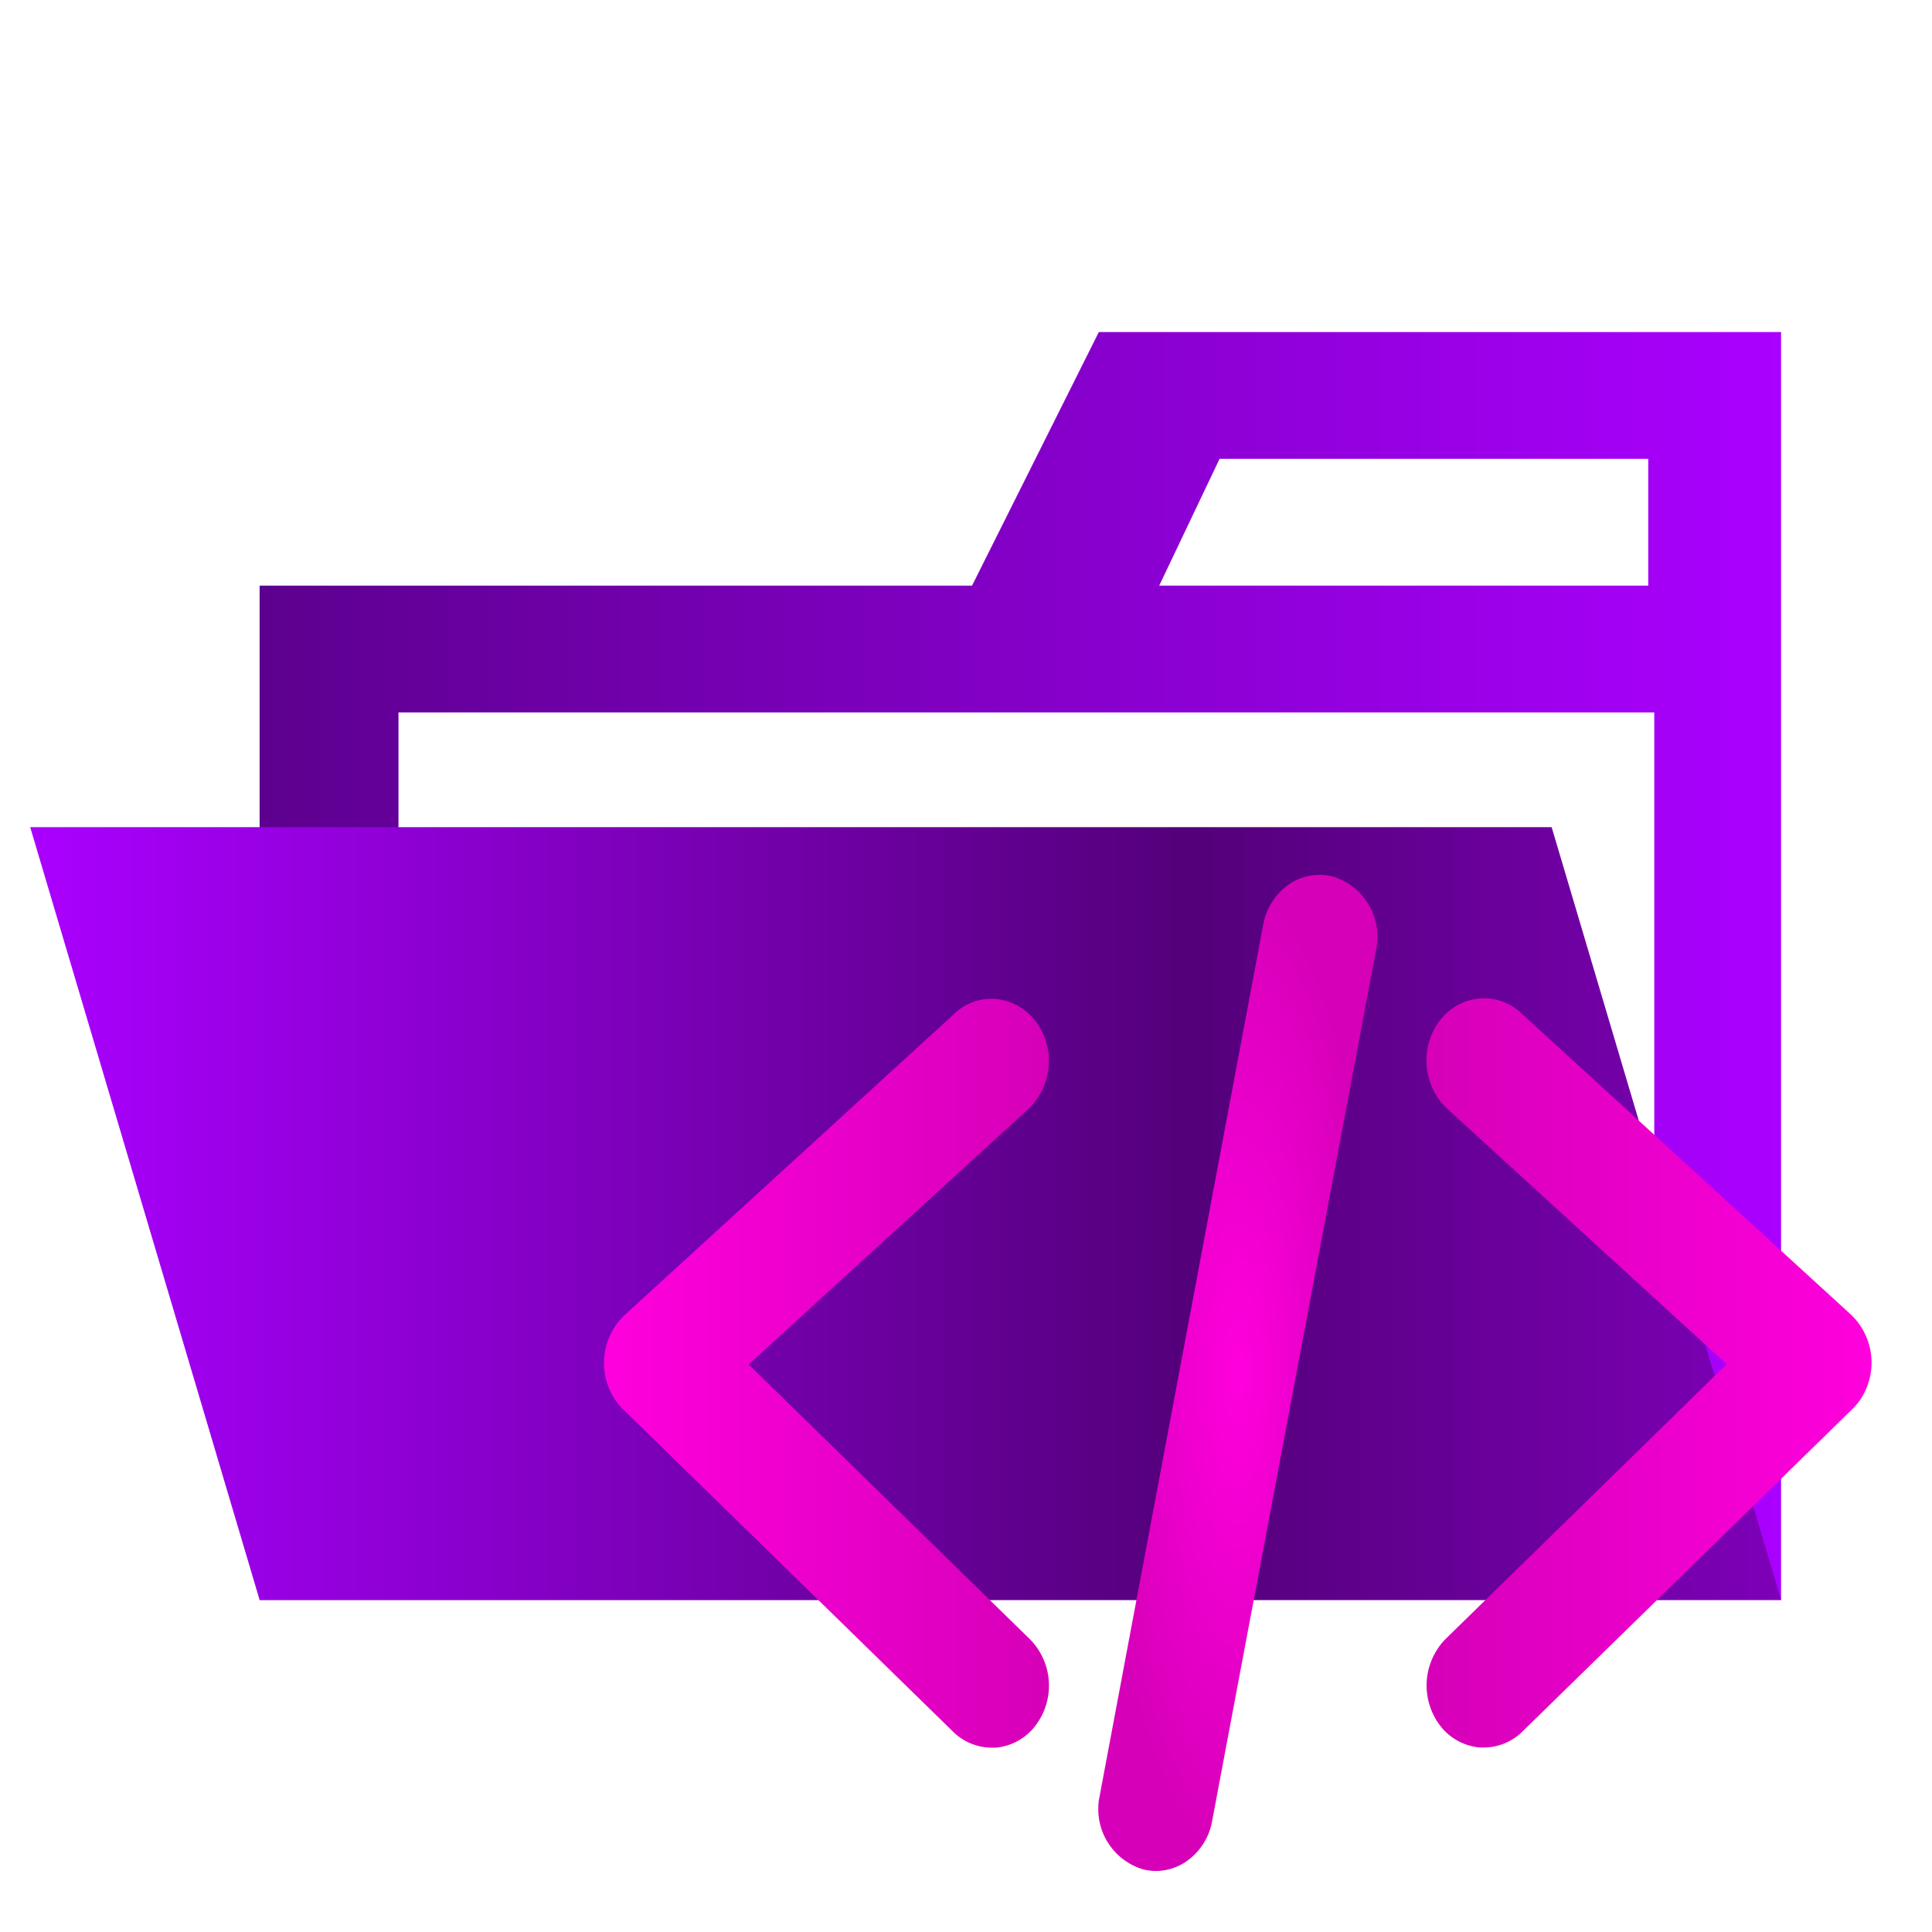 <?xml version="1.0" encoding="UTF-8" standalone="no"?>
<svg
   viewBox="0 0 32 32"
   version="1.1"
   id="svg11601"
   sodipodi:docname="chen_yefet_src_folder_opened.svg"
   inkscape:version="1.2.2 (732a01da63, 2022-12-09)"
   xmlns:inkscape="http://www.inkscape.org/namespaces/inkscape"
   xmlns:sodipodi="http://sodipodi.sourceforge.net/DTD/sodipodi-0.dtd"
   xmlns:xlink="http://www.w3.org/1999/xlink"
   xmlns="http://www.w3.org/2000/svg"
   xmlns:svg="http://www.w3.org/2000/svg"
   xmlns:rdf="http://www.w3.org/1999/02/22-rdf-syntax-ns#"
   xmlns:cc="http://creativecommons.org/ns#"
   xmlns:dc="http://purl.org/dc/elements/1.1/">
  <defs
     id="defs11605">
    <linearGradient
       inkscape:collect="always"
       id="linearGradient35380">
      <stop
         style="stop-color:#aa00ff;stop-opacity:1;"
         offset="0"
         id="stop35376" />
      <stop
         style="stop-color:#53007a;stop-opacity:1;"
         offset="0.663"
         id="stop76300" />
      <stop
         style="stop-color:#7e00b8;stop-opacity:1;"
         offset="1"
         id="stop81452" />
    </linearGradient>
    <linearGradient
       inkscape:collect="always"
       id="linearGradient29564">
      <stop
         style="stop-color:#5d008f;stop-opacity:1;"
         offset="0"
         id="stop82211" />
      <stop
         style="stop-color:#aa00ff;stop-opacity:1;"
         offset="1"
         id="stop29560" />
    </linearGradient>
    <linearGradient
       inkscape:collect="always"
       id="linearGradient22294">
      <stop
         style="stop-color:#ff00dd;stop-opacity:1;"
         offset="0"
         id="stop22290" />
      <stop
         style="stop-color:#d600b8;stop-opacity:1;"
         offset="1"
         id="stop22292" />
    </linearGradient>
    <linearGradient
       inkscape:collect="always"
       id="linearGradient19382">
      <stop
         style="stop-color:#ff00dd;stop-opacity:1;"
         offset="0"
         id="stop19378" />
      <stop
         style="stop-color:#d600b8;stop-opacity:1;"
         offset="1"
         id="stop19380" />
    </linearGradient>
    <linearGradient
       inkscape:collect="always"
       id="linearGradient15018">
      <stop
         style="stop-color:#d600b8;stop-opacity:1;"
         offset="0"
         id="stop15014" />
      <stop
         style="stop-color:#ff00dd;stop-opacity:1;"
         offset="1"
         id="stop15016" />
    </linearGradient>
    <linearGradient
       inkscape:collect="always"
       xlink:href="#linearGradient15018"
       id="linearGradient15020"
       x1="23.626"
       y1="22.739"
       x2="30.999"
       y2="22.739"
       gradientUnits="userSpaceOnUse" />
    <linearGradient
       inkscape:collect="always"
       xlink:href="#linearGradient19382"
       id="linearGradient19384"
       x1="10.004"
       y1="22.745"
       x2="17.374"
       y2="22.745"
       gradientUnits="userSpaceOnUse" />
    <radialGradient
       inkscape:collect="always"
       xlink:href="#linearGradient22294"
       id="radialGradient23750"
       cx="20.503"
       cy="22.74"
       fx="20.503"
       fy="22.74"
       r="2.312"
       gradientTransform="matrix(1,0,0,3.568,0,-58.396)"
       gradientUnits="userSpaceOnUse" />
    <linearGradient
       inkscape:collect="always"
       xlink:href="#linearGradient35380"
       id="linearGradient47094"
       x1="0.5"
       y1="20.1"
       x2="29.5"
       y2="20.1"
       gradientUnits="userSpaceOnUse" />
    <linearGradient
       inkscape:collect="always"
       xlink:href="#linearGradient29564"
       id="linearGradient81448"
       x1="4.3"
       y1="16"
       x2="29.5"
       y2="16"
       gradientUnits="userSpaceOnUse" />
  </defs>
  <sodipodi:namedview
     id="namedview11603"
     pagecolor="#ffffff"
     bordercolor="#000000"
     borderopacity="0.25"
     inkscape:showpageshadow="2"
     inkscape:pageopacity="0.0"
     inkscape:pagecheckerboard="0"
     inkscape:deskcolor="#d1d1d1"
     showgrid="false"
     inkscape:zoom="12.125"
     inkscape:cx="-11.051546"
     inkscape:cy="20.206186"
     inkscape:window-width="1920"
     inkscape:window-height="974"
     inkscape:window-x="-11"
     inkscape:window-y="-11"
     inkscape:window-maximized="1"
     inkscape:current-layer="svg11601" />
  <title
     id="title11589">folder_type_src_opened</title>
  <path
     d="M27.4,5.5H18.2L16.1,9.7H4.3V26.5H29.5V5.5Zm0,18.7H6.6V11.8H27.4Zm0-14.5H19.2l1-2.1h7.1V9.7Z"
     style="fill:url(#linearGradient81448);fill-opacity:1"
     id="path11591" />
  <polygon
     points="25.7 13.7 0.5 13.7 4.3 26.5 29.5 26.5 25.7 13.7"
     style="fill:url(#linearGradient47094);fill-opacity:1"
     id="polygon11593" />
  <path
     d="M19.146,30.989a.9.9,0,0,1-.207-.025,1.041,1.041,0,0,1-.726-1.213L20.922,15.32a1.037,1.037,0,0,1,.444-.683.894.894,0,0,1,.7-.122,1.043,1.043,0,0,1,.727,1.213L20.077,30.16a1.033,1.033,0,0,1-.442.681A.9.9,0,0,1,19.146,30.989Z"
     style="fill:url(#radialGradient23750);fill-opacity:1"
     id="path11595" />
  <path
     d="M24.578,28.944l-.068,0a.931.931,0,0,1-.668-.377,1.1,1.1,0,0,1,.1-1.419L28.6,22.595l-4.638-4.239a1.1,1.1,0,0,1-.141-1.416.937.937,0,0,1,.661-.4.9.9,0,0,1,.709.237l5.47,5a1.1,1.1,0,0,1,.144,1.416,1.061,1.061,0,0,1-.142.163L25.216,28.68A.916.916,0,0,1,24.578,28.944Z"
     style="fill:url(#linearGradient15020);fill-opacity:1"
     id="path11597" />
  <path
     d="M16.423,28.947a.914.914,0,0,1-.639-.267l-5.452-5.327A.9.9,0,0,1,10.2,23.2a1.094,1.094,0,0,1,.141-1.414l5.471-5a.881.881,0,0,1,.7-.238.941.941,0,0,1,.665.4,1.1,1.1,0,0,1-.14,1.417L12.4,22.6l4.659,4.551a1.093,1.093,0,0,1,.1,1.419.927.927,0,0,1-.669.377Z"
     style="fill:url(#linearGradient19384);fill-opacity:1"
     id="path11599" />
</svg>
